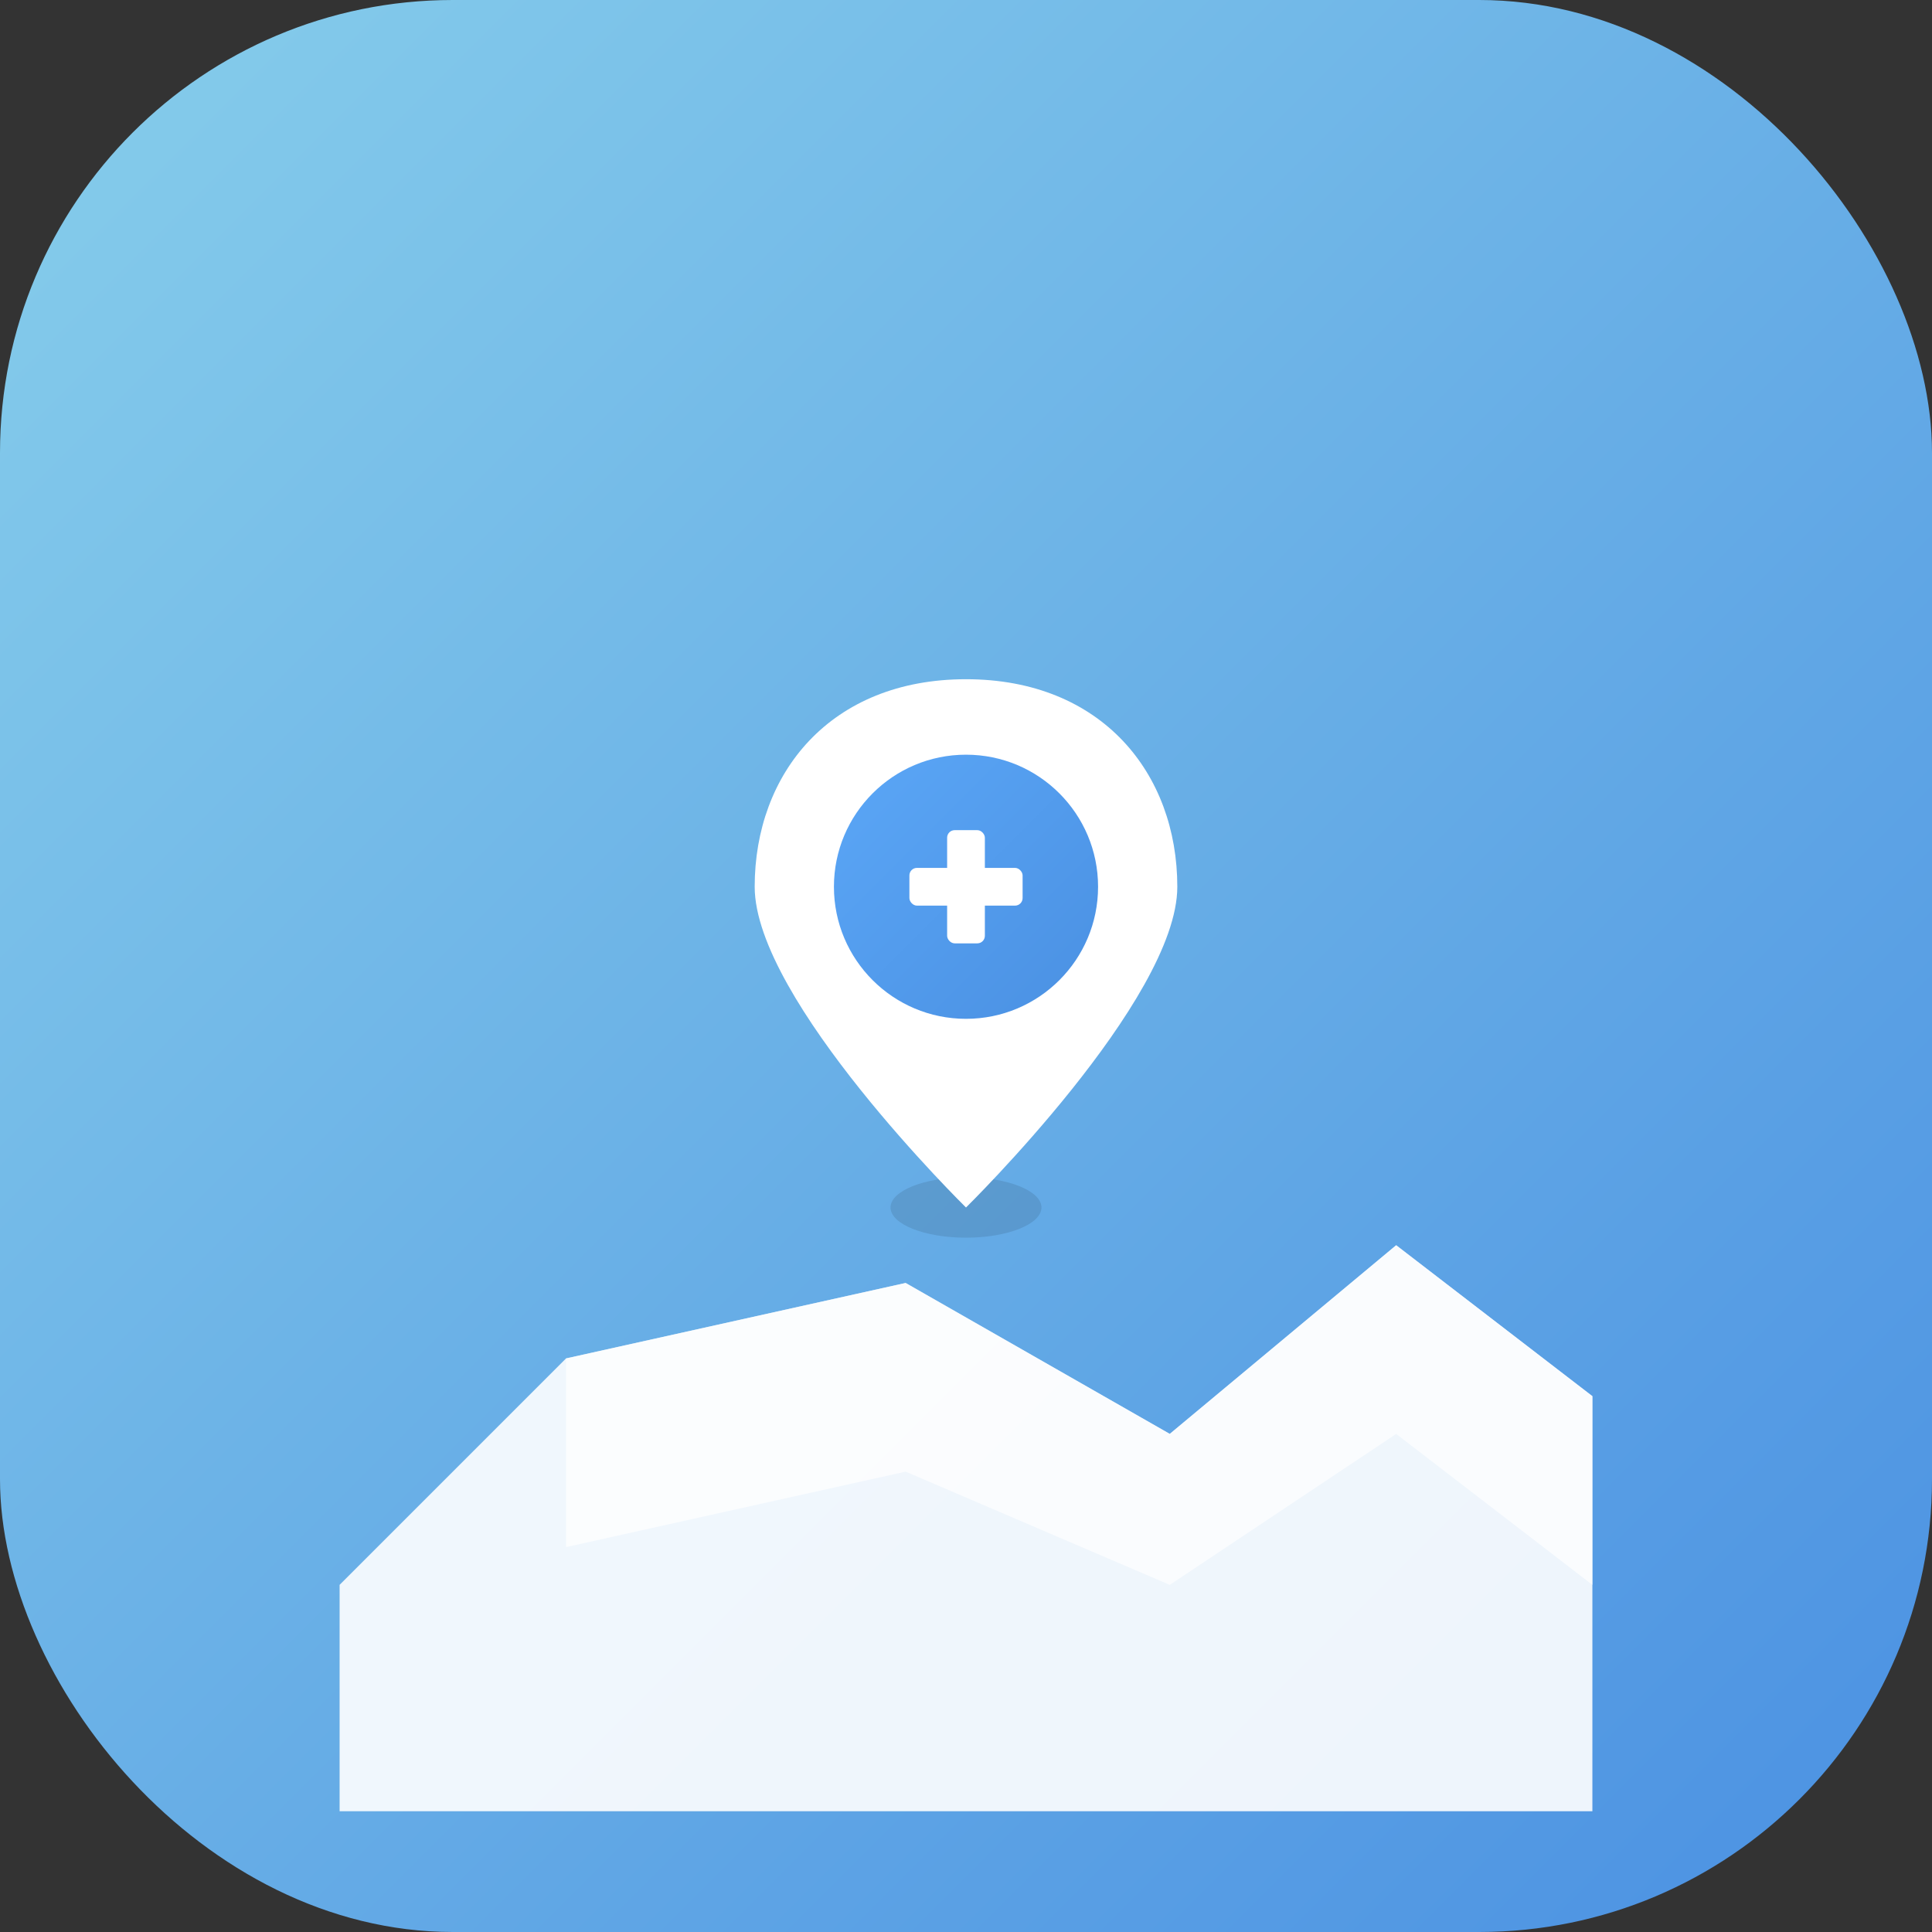 <svg width="512" height="512" viewBox="0 0 512 512" xmlns="http://www.w3.org/2000/svg">
  <rect x="0" y="0" width="512" height="512" fill="#333333" stroke="none"/>
  <defs>
    <linearGradient id="bgGradient" x1="0%" y1="0%" x2="100%" y2="100%">
      <stop offset="0%" style="stop-color:#87CEEB;stop-opacity:1" />
      <stop offset="100%" style="stop-color:#4A90E2;stop-opacity:1" />
    </linearGradient>
    <linearGradient id="iconGradient" x1="0%" y1="0%" x2="100%" y2="100%">
      <stop offset="0%" style="stop-color:#5BA7F7;stop-opacity:1" />
      <stop offset="100%" style="stop-color:#4A90E2;stop-opacity:1" />
    </linearGradient>
  </defs>
  
  <!-- Rounded rectangle background -->
  <rect width="512" height="512" rx="120" ry="120" fill="url(#bgGradient)"/>
  
  <!-- Map background -->
  <g transform="translate(90, 300)">
    <polygon points="0,120 60,60 150,40 220,80 280,30 332,70 332,180 0,180" fill="rgba(255,255,255,0.9)"/>
    <polygon points="60,60 150,40 220,80 280,30 332,70 332,120 280,80 220,120 150,90 60,110" fill="rgba(255,255,255,0.7)"/>
  </g>
  
  <!-- Location pin -->
  <g transform="translate(200, 140)">
    <!-- Pin shadow -->
    <ellipse cx="56" cy="180" rx="20" ry="8" fill="rgba(0,0,0,0.1)"/>
    
    <!-- Pin body -->
    <path d="M56 40 C20 40 0 65 0 95 C0 125 56 180 56 180 C56 180 112 125 112 95 C112 65 92 40 56 40 Z" fill="white"/>
    
    <!-- Pin inner circle -->
    <circle cx="56" cy="95" r="35" fill="url(#iconGradient)"/>
    
    <!-- Medical cross -->
    <g transform="translate(41, 80)">
      <!-- Horizontal bar -->
      <rect x="0" y="10" width="30" height="10" rx="2" ry="2" fill="white"/>
      <!-- Vertical bar -->
      <rect x="10" y="0" width="10" height="30" rx="2" ry="2" fill="white"/>
    </g>
  </g>
</svg>